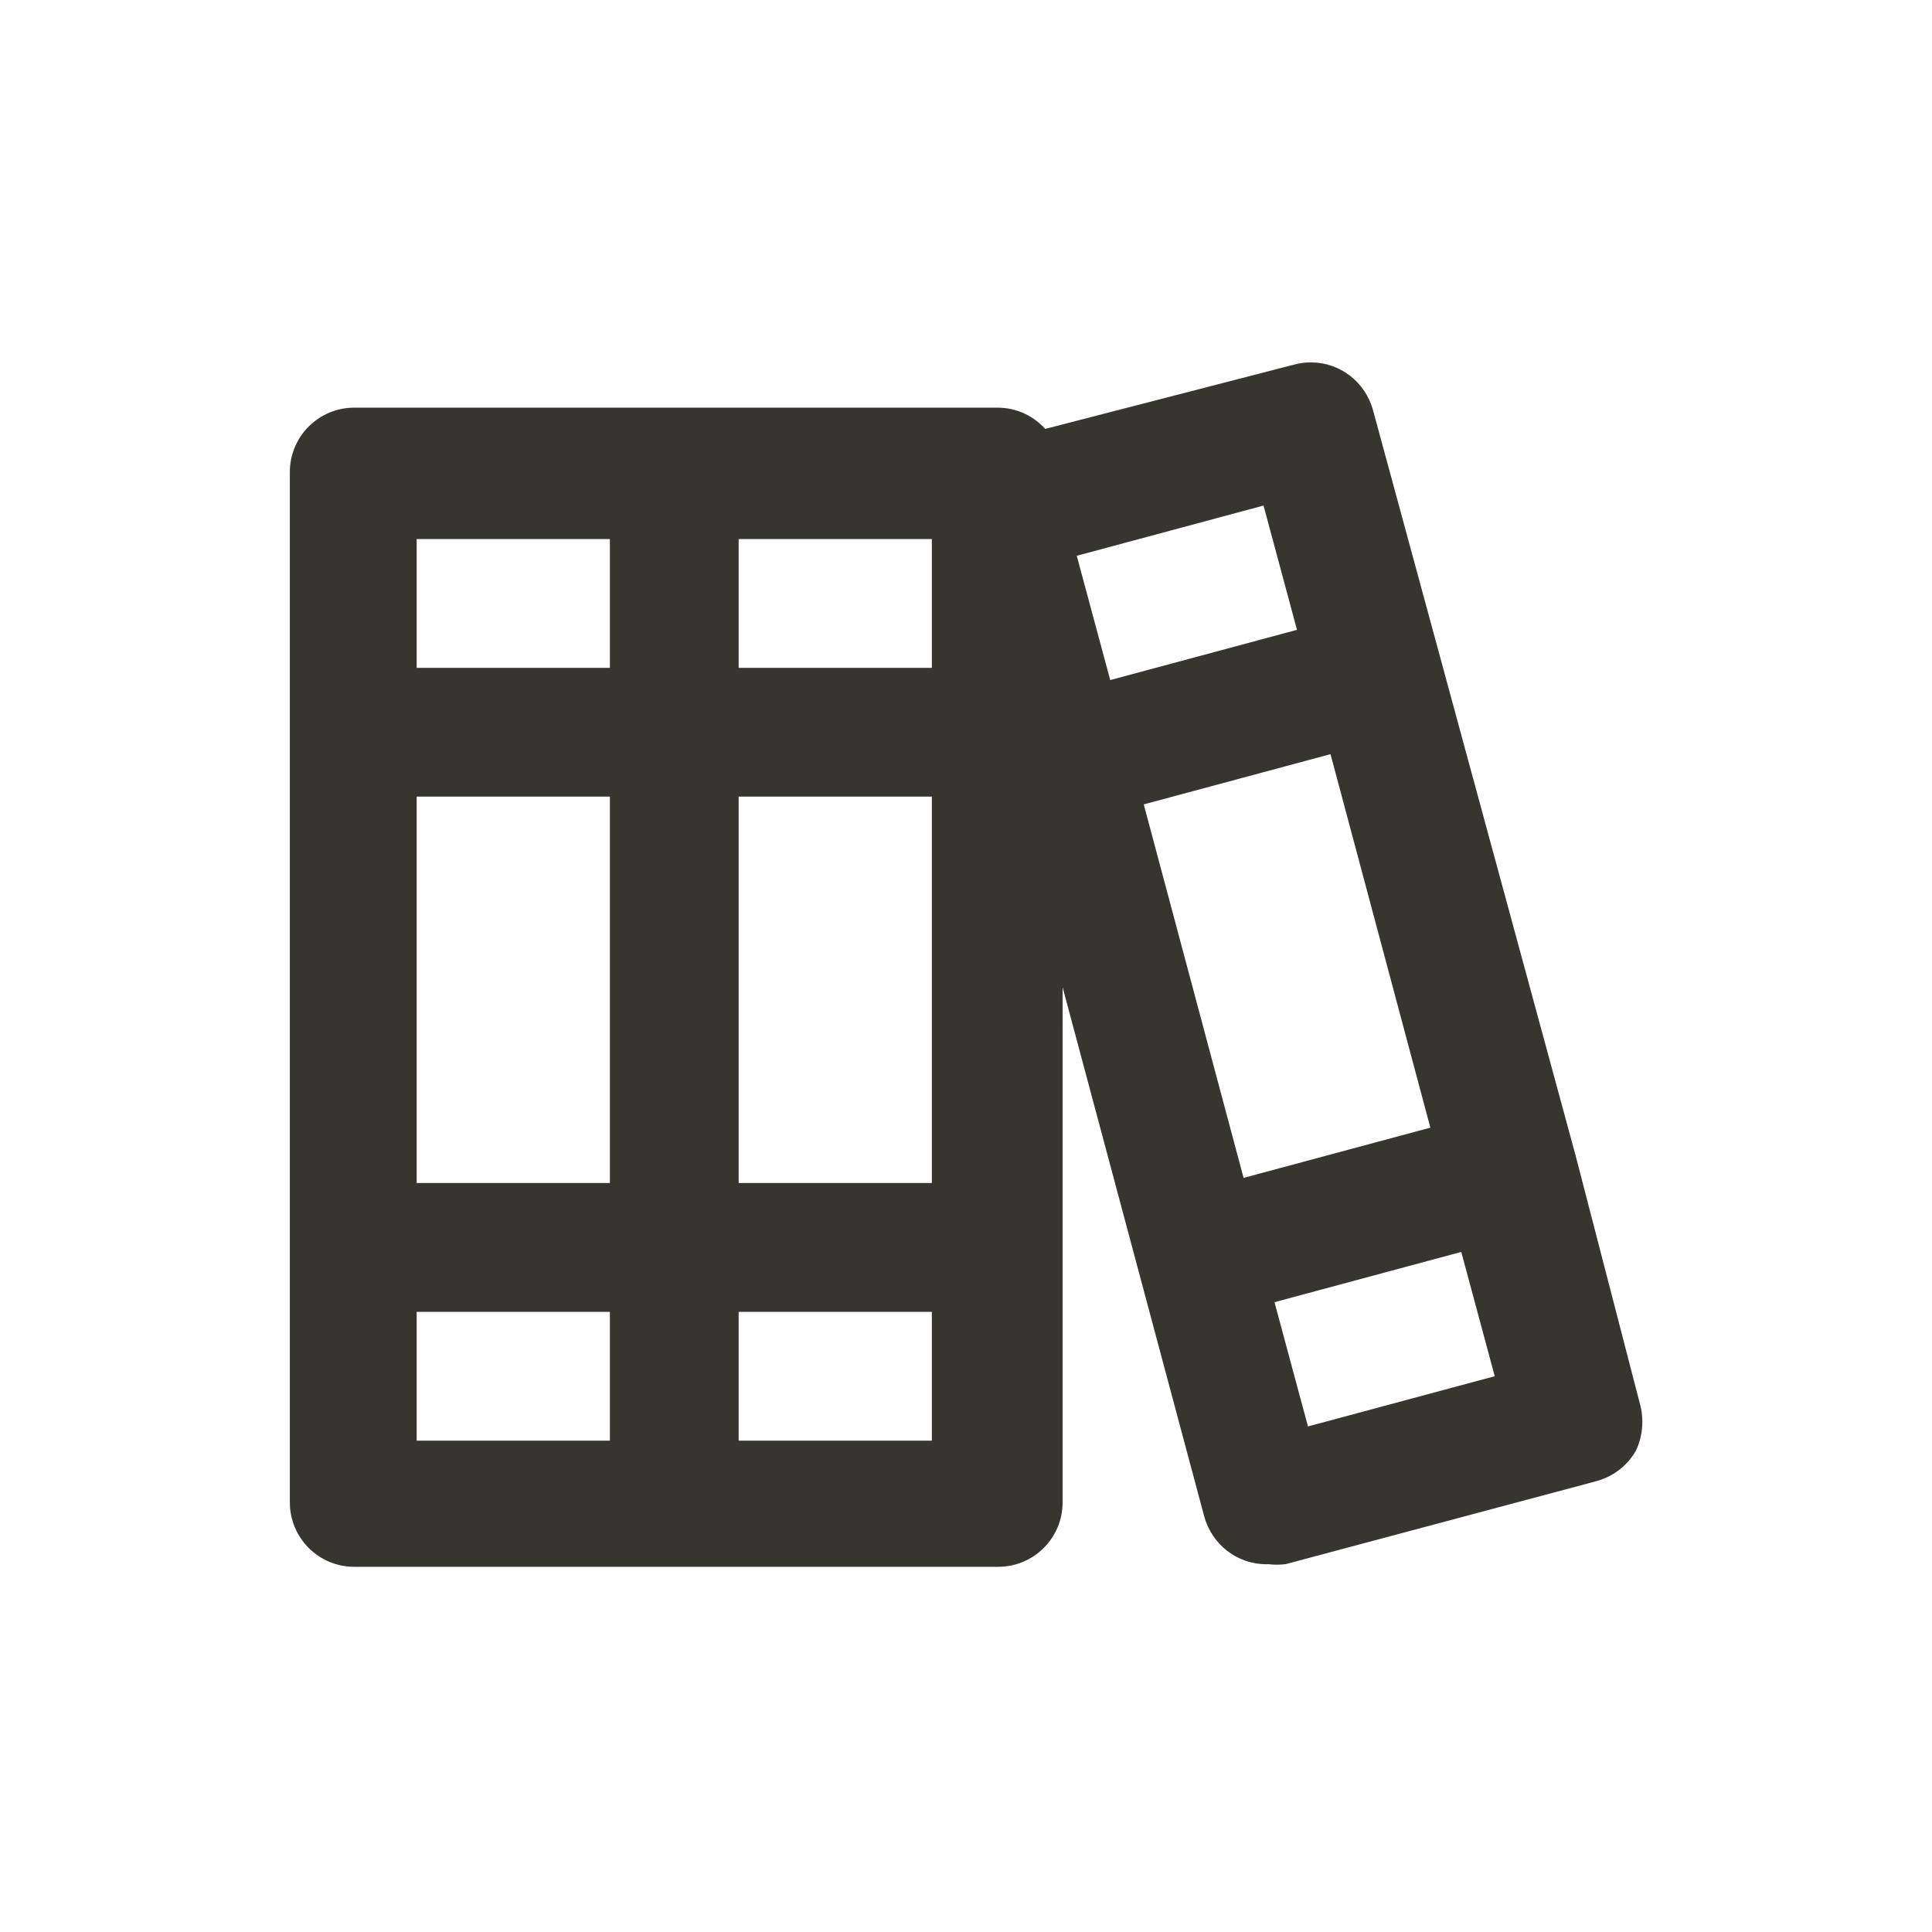 <!-- Generated by IcoMoon.io -->
<svg version="1.1" xmlns="http://www.w3.org/2000/svg" width="40" height="40" viewBox="0 0 40 40">
<title>books</title>
<path fill="#37352f" d="M33.96 29.093l-1.333-5.147-4.2-15.453c-0.157-0.575-0.674-0.99-1.288-0.99-0.12 0-0.237 0.016-0.348 0.046l0.009-0.002-5.16 1.333c-0.241-0.267-0.587-0.435-0.972-0.44h-13.334c-0.736 0-1.333 0.597-1.333 1.333v0 21.333c0 0.736 0.597 1.333 1.333 1.333v0h13.333c0.736 0 1.333-0.597 1.333-1.333v0-10.667l2.933 10.96c0.158 0.573 0.674 0.987 1.288 0.987 0.016 0 0.032-0 0.048-0.001l-0.002 0c0.052 0.006 0.112 0.010 0.173 0.010s0.121-0.004 0.181-0.011l-0.007 0.001 6.44-1.72c0.35-0.096 0.636-0.321 0.81-0.62l0.003-0.006c0.086-0.176 0.136-0.384 0.136-0.603 0-0.122-0.016-0.241-0.045-0.354l0.002 0.010zM12.627 29.827h-4v-2.667h4zM12.627 24.493h-4v-8h4zM12.627 13.827h-4v-2.667h4zM19.293 29.827h-4v-2.667h4zM19.293 24.493h-4v-8h4zM19.293 13.827h-4v-2.667h4zM22.293 11.507l3.867-1.040 0.693 2.573-3.867 1.040zM25.747 24.387l-2.067-7.733 3.867-1.040 2.067 7.733zM27.080 29.533l-0.693-2.573 3.867-1.040 0.693 2.573z"></path>
</svg>
